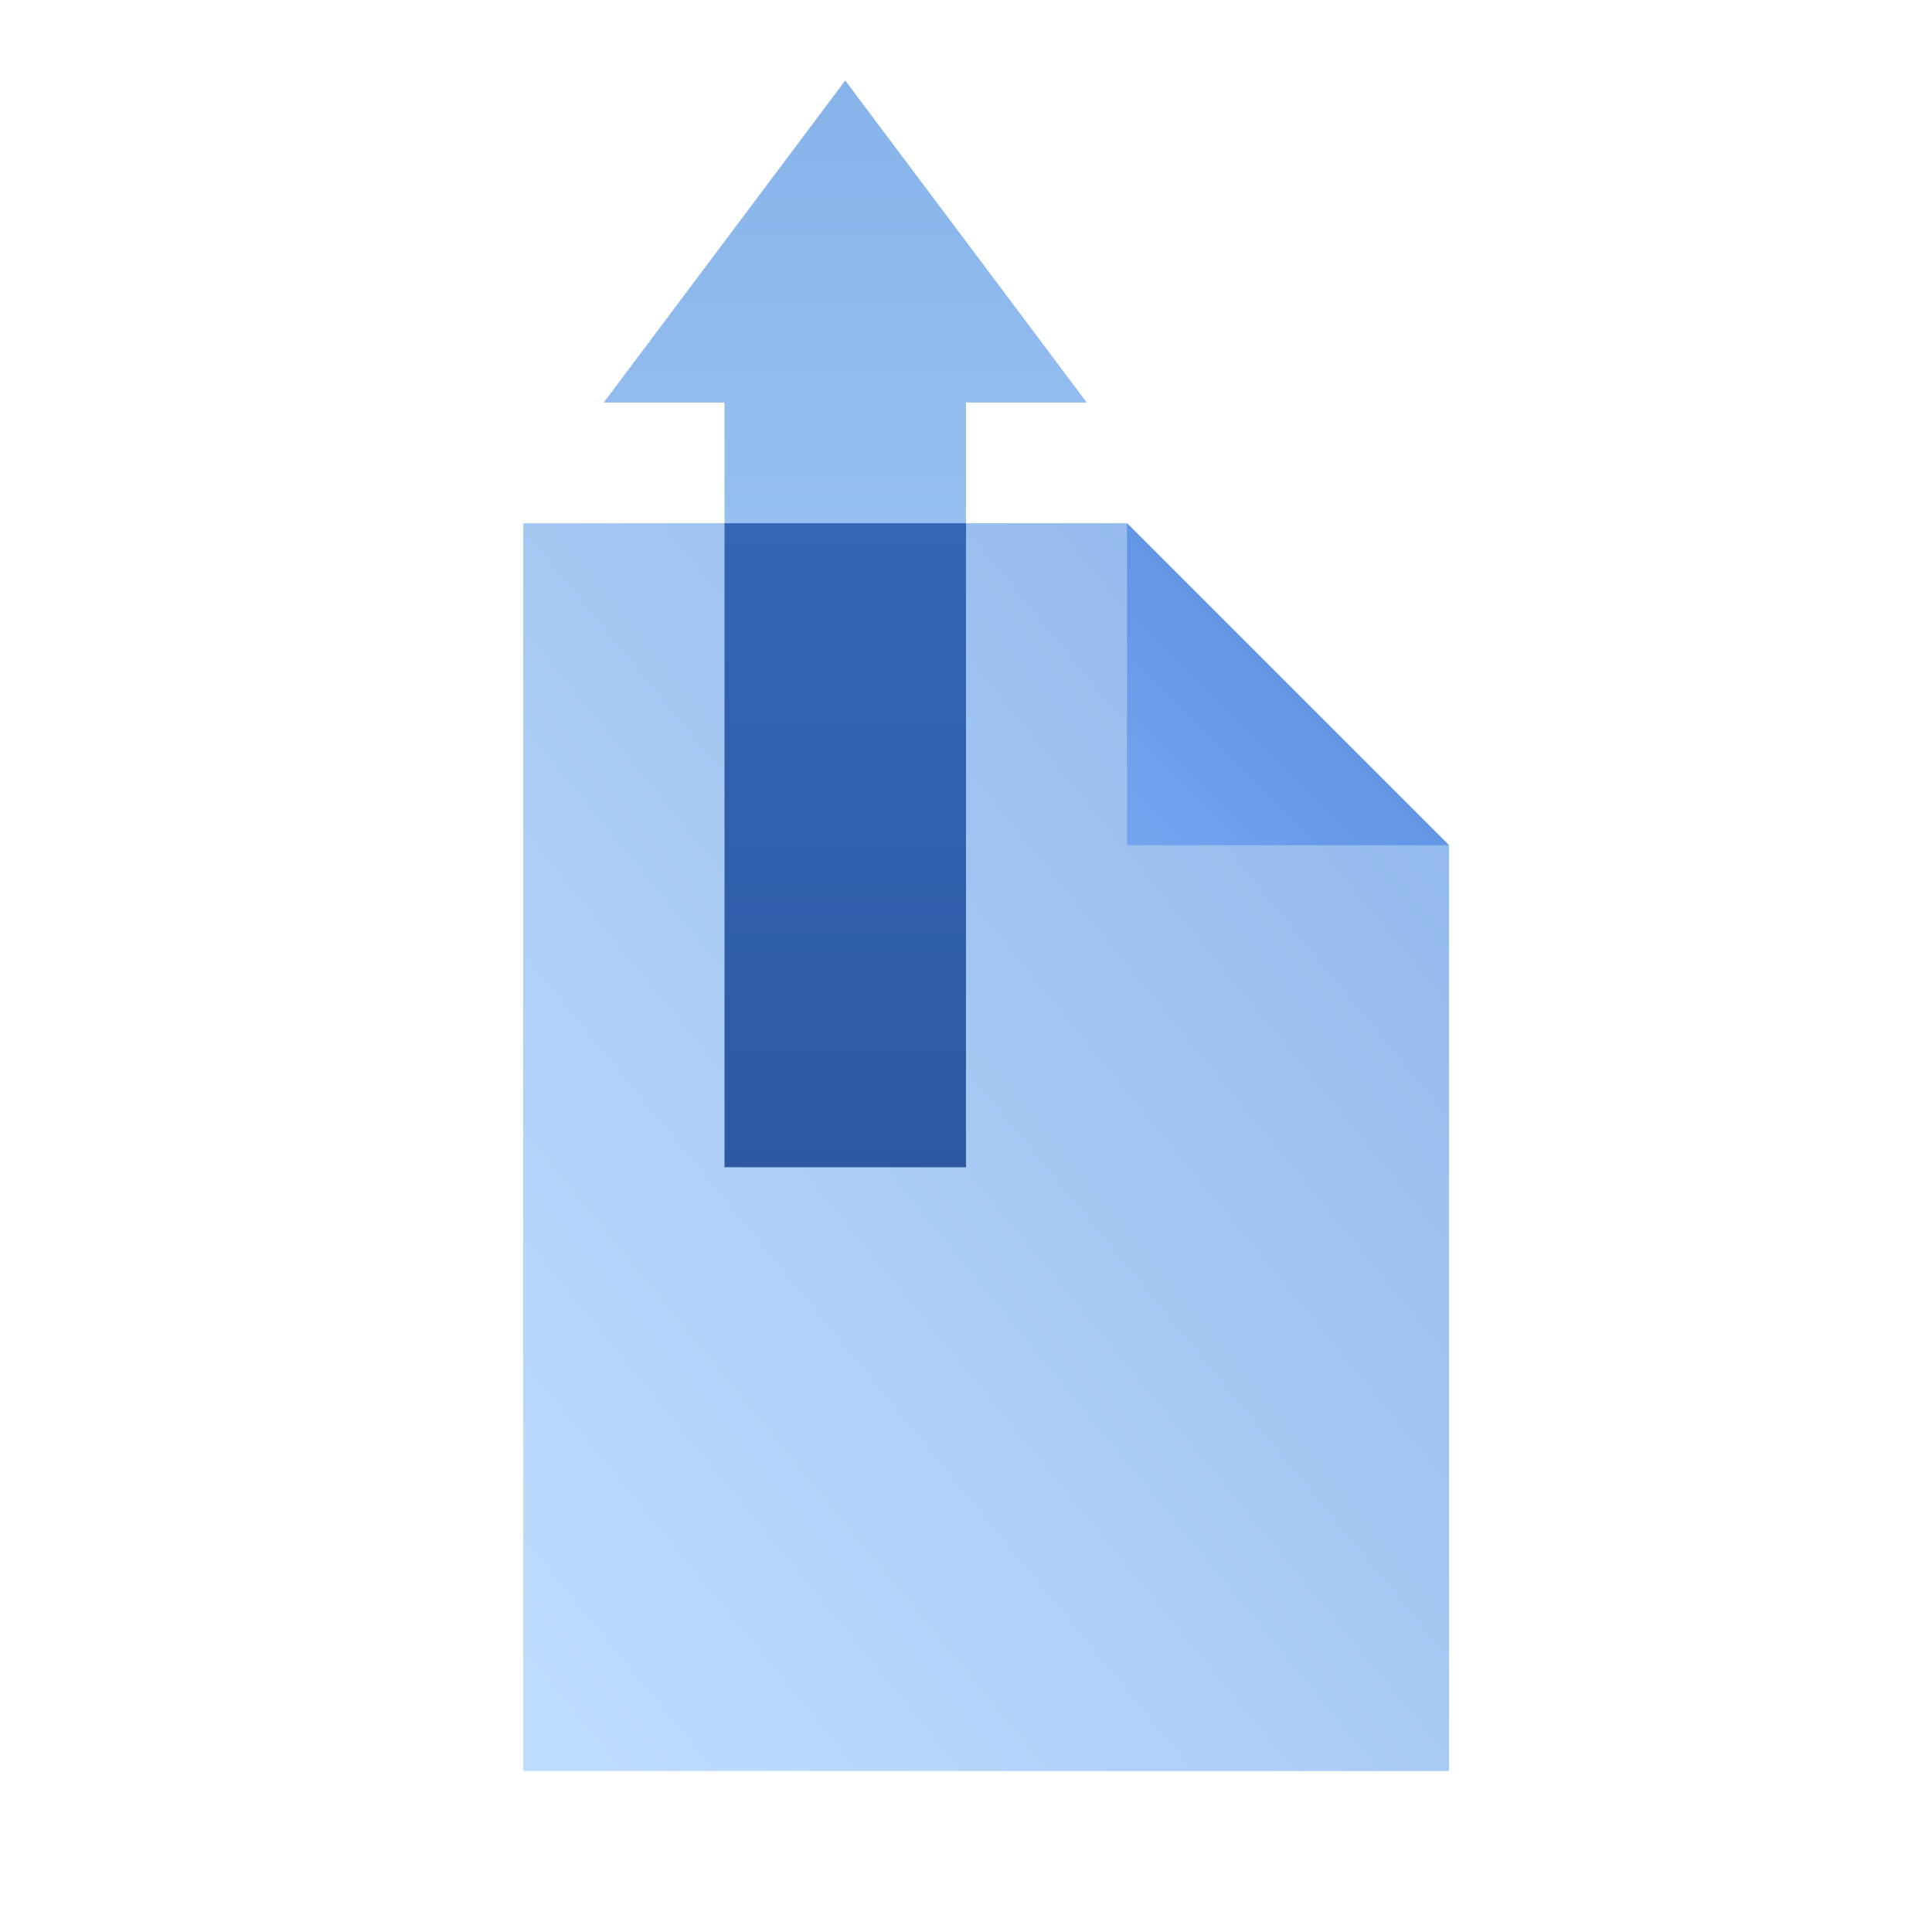 <svg width="48" height="48" fill="none" viewBox="0 0 48 48" xmlns="http://www.w3.org/2000/svg">
  <path fill="url(#prefix__a)" d="M13 13h15l8 8v23H13V13Z" clip-rule="evenodd" opacity=".45"/>
  <path fill="url(#prefix__b)" d="m21 2-6 8h3v3h6v-3h3l-6-8Z" clip-rule="evenodd"/>
  <path fill="url(#prefix__c)" d="m28 13 8 8h-8v-8Z" clip-rule="evenodd"/>
  <path fill="url(#prefix__d)" d="M18 13h6v16h-6z"/>
  <defs>
    <linearGradient id="prefix__a" x1="26.678" x2="54.332" y1="58.032" y2="35.369" gradientUnits="userSpaceOnUse">
      <stop stop-color="#70B1FF"/>
      <stop offset="1" stop-color="#005CCD"/>
    </linearGradient>
    <linearGradient id="prefix__b" x1="27" x2="27" y1="13" y2="2" gradientUnits="userSpaceOnUse">
      <stop stop-color="#97C0F1"/>
      <stop offset="1" stop-color="#86B3E9"/>
    </linearGradient>
    <linearGradient id="prefix__c" x1="30" x2="34" y1="23" y2="19" gradientUnits="userSpaceOnUse">
      <stop stop-color="#74A6F0"/>
      <stop offset="1" stop-color="#6295E3"/>
    </linearGradient>
    <linearGradient id="prefix__d" x1="44.492" x2="44.492" y1="38.038" y2="-9.783" gradientUnits="userSpaceOnUse">
      <stop stop-color="#295296"/>
      <stop offset="1" stop-color="#3E78D3"/>
    </linearGradient>
  </defs>
</svg>

